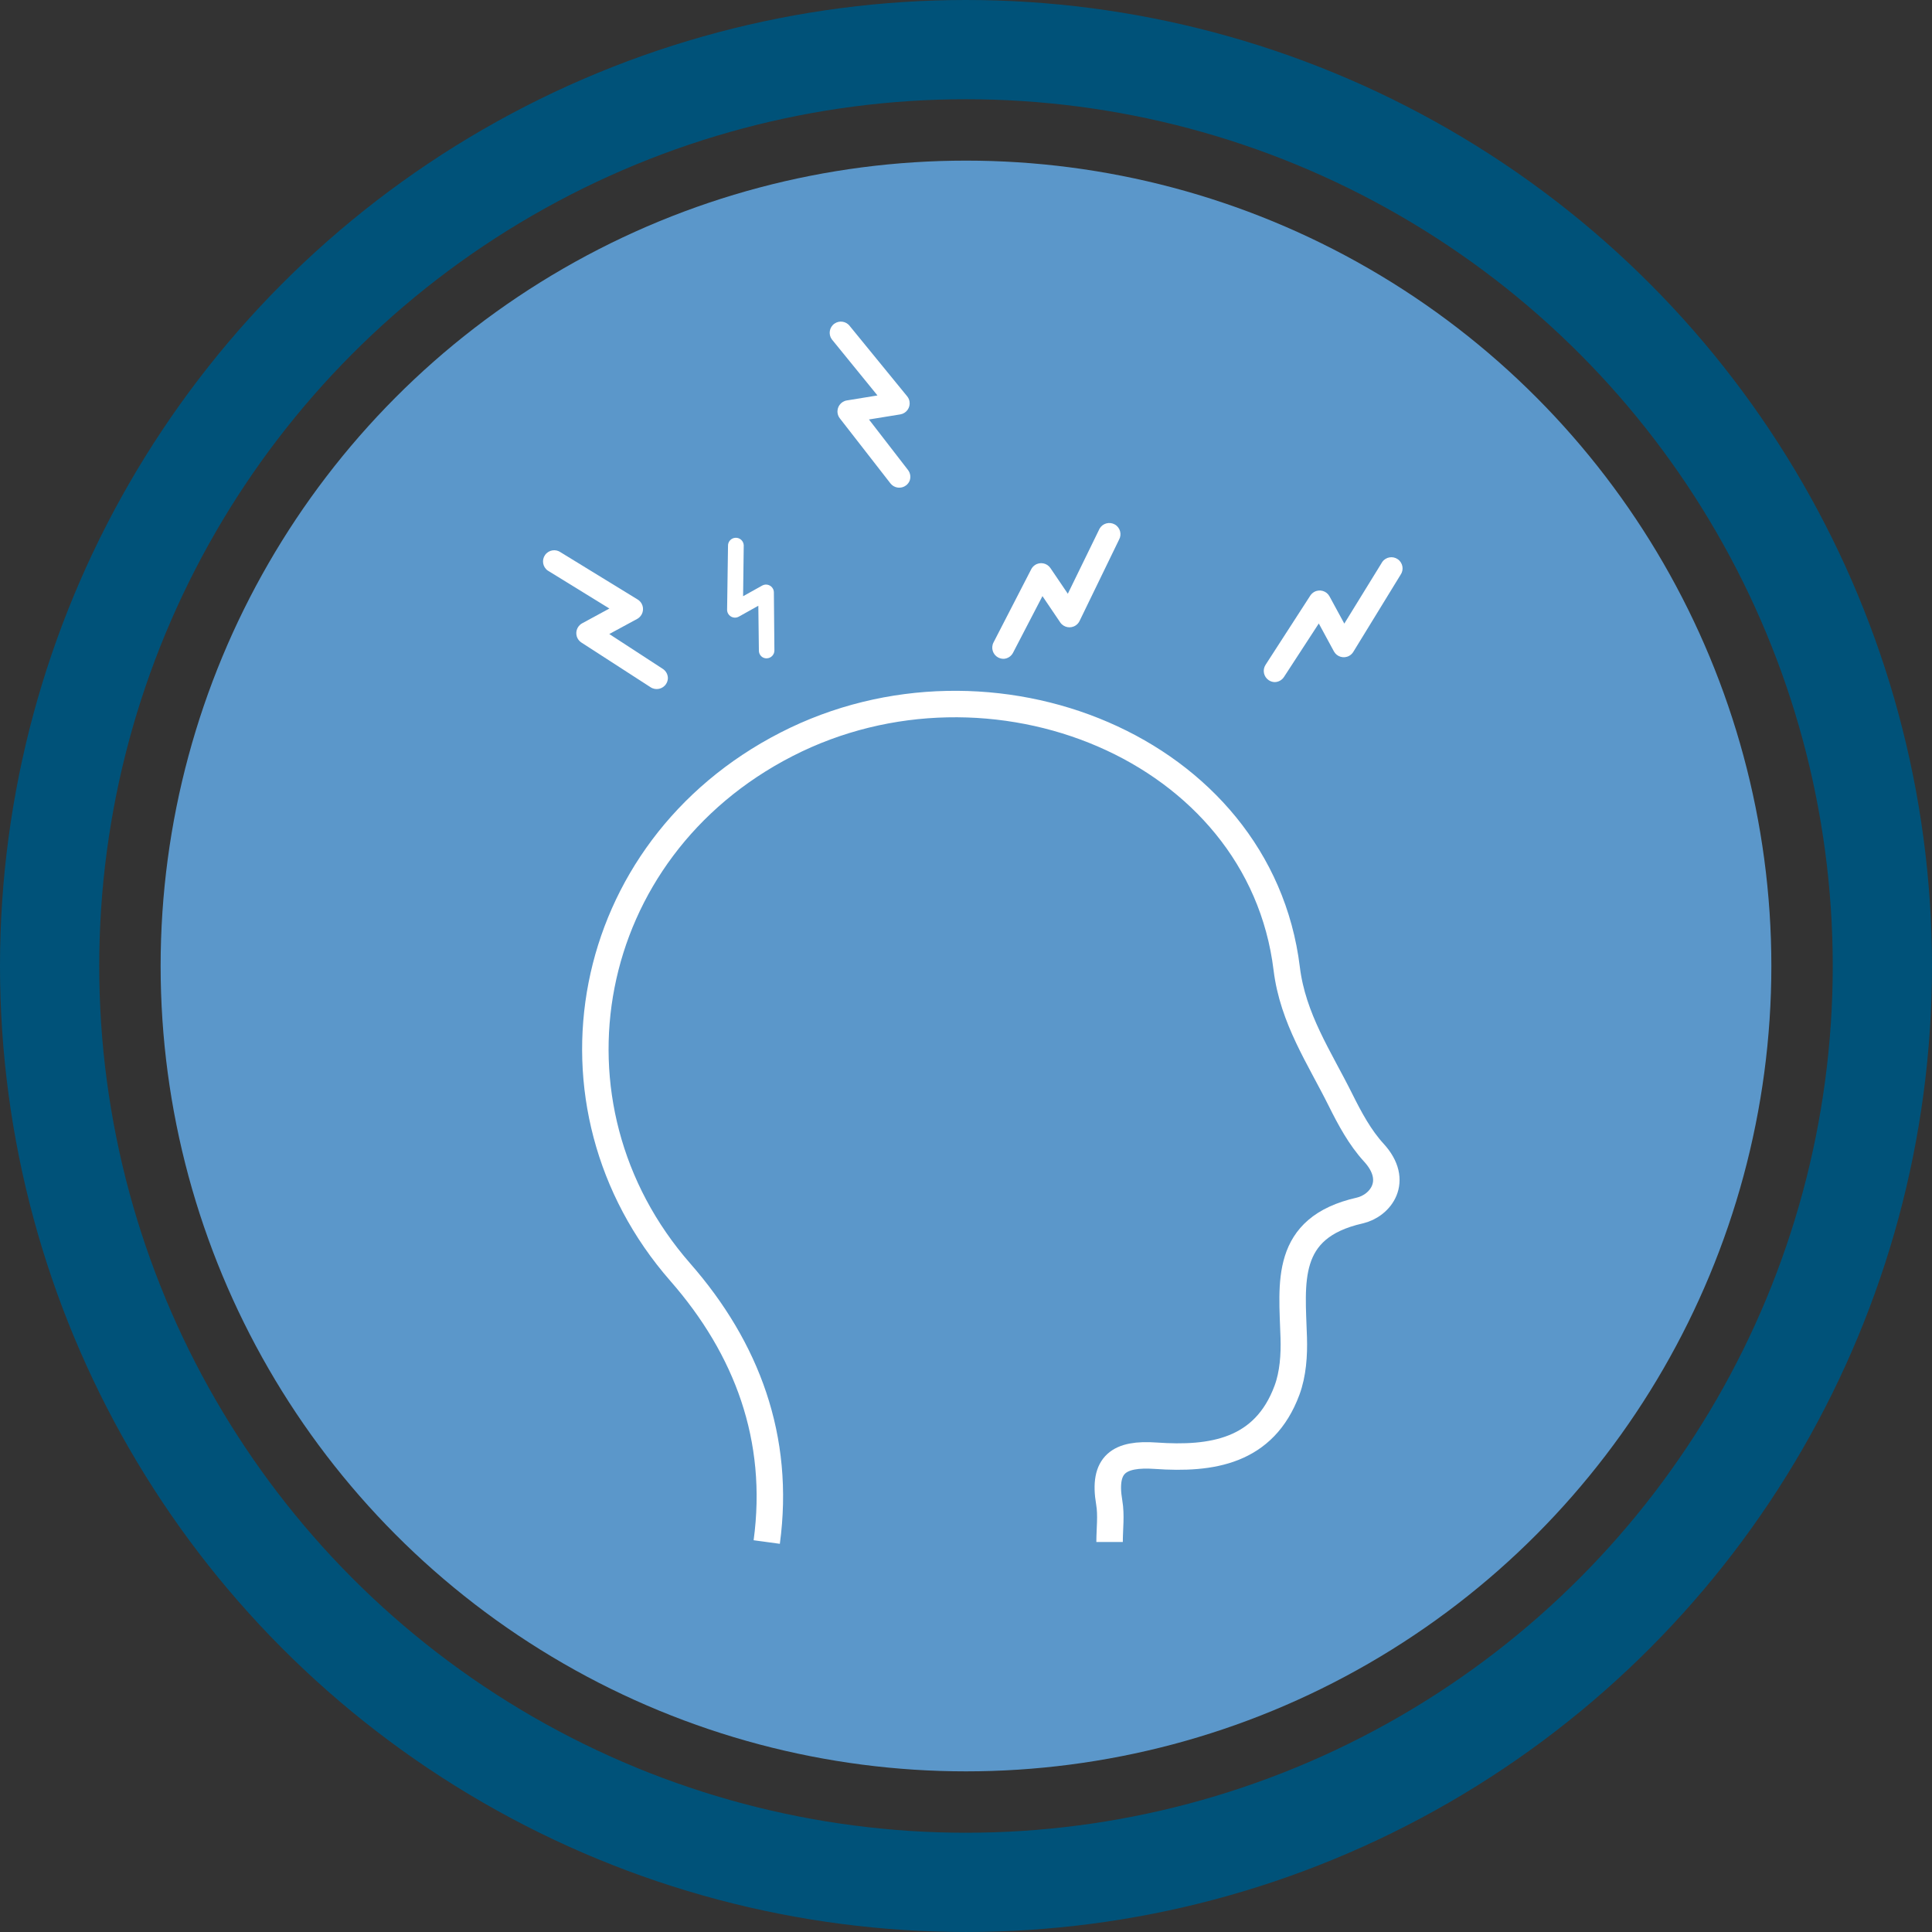 <svg id="Layer_1" data-name="Layer 1" xmlns="http://www.w3.org/2000/svg" width="100%" height="100%" viewBox="0 0 116.815 116.815">
  <rect x="0" y="0" width="116.815" height="116.815" fill="#333333" stroke="none"/>
  <g>
    <circle cx="58.407" cy="58.407" r="55.407" fill="none" stroke="#005279" stroke-width="6px" stroke-miterlimit="10"/>
    <circle cx="58.407" cy="58.407" r="48.695" fill="#5b97ca" stroke-width="0px"/>
  </g>
  <path fill="#fff" stroke-width="0px" d="M76.716,41.13c-.311-.204-.399-.621-.196-.933l2.705-4.186c.061-.093.144-.17.242-.224.328-.18.739-.059.918.268l.896,1.65,2.249-3.652c.014-.027.03-.053.047-.077.216-.304.639-.376.943-.159s.376.639.159.943l-2.857,4.66c-.061.098-.146.179-.248.235-.327.18-.738.061-.919-.266l-.916-1.691-2.107,3.236c-.125.192-.339.308-.568.308-.124-.005-.245-.043-.348-.112Z"/>
  <path fill="#fff" stroke-width="0px" d="M54.784,29.348c-.295.226-.718.172-.946-.122l-3.061-3.934c-.068-.088-.114-.192-.132-.302-.062-.368.187-.717.556-.778l1.853-.302-2.707-3.327c-.021-.022-.04-.046-.057-.07-.216-.305-.144-.727.161-.943s.727-.144.943.161l3.458,4.233c.073.09.121.197.14.311.062.368-.185.717-.554.78l-1.898.308,2.361,3.055c.14.181.179.421.103.638-.045.116-.121.217-.22.292Z"/>
  <path fill="#fff" stroke-width="0px" d="M60.357,39.757c-.329-.173-.457-.579-.287-.91l2.282-4.431c.051-.099.127-.184.219-.247.308-.211.729-.132.94.177l1.053,1.554,1.88-3.855c.011-.028.025-.055.04-.082.186-.324.599-.436.923-.251s.436.599.251.923l-2.387,4.917c-.051.104-.128.193-.224.258-.308.212-.729.133-.94-.174l-1.077-1.593-1.78,3.427c-.106.204-.307.34-.535.362-.124.008-.248-.019-.358-.077Z"/>
  <path fill="#fff" stroke-width="0px" d="M46.355,39.805c.262-.004.471-.219.468-.481l-.032-3.509c-.001-.079-.021-.156-.059-.224-.127-.23-.417-.314-.647-.186l-1.155.644.038-3.019c.002-.021.002-.043.001-.064-.014-.263-.238-.464-.501-.45s-.464.238-.45.501l-.055,3.848c-.001.082.02.162.059.233.127.23.416.315.647.188l1.182-.661.034,2.718c.002.161.085.311.222.397.076.044.162.067.249.065Z"/>
  <path fill="#fff" stroke-width="0px" d="M40.271,41.358c-.204.311-.621.399-.933.196l-4.186-2.705c-.093-.061-.17-.144-.224-.242-.18-.328-.059-.739.268-.918l1.65-.896-3.652-2.249c-.027-.014-.053-.03-.077-.047-.304-.216-.376-.639-.159-.943s.639-.376.943-.159l4.66,2.857c.098.061.179.146.235.248.18.327.061.738-.266.919l-1.691.916,3.236,2.107c.192.125.308.339.308.568-.005.124-.043.245-.112.348Z"/>
  <path fill="none" stroke="#fff" stroke-width="1.6px" stroke-miterlimit="10" d="M67.089,93.235c0-.797.112-1.614-.021-2.388-.398-2.327.601-2.984,2.814-2.829,3.363.235,6.551-.228,7.935-3.964.362-.978.44-2.117.407-3.175-.101-3.316-.623-6.642,3.987-7.686,1.248-.283,2.433-1.78.852-3.504-.833-.908-1.449-2.054-2.005-3.171-1.275-2.567-2.889-4.923-3.26-7.957-1.635-13.353-17.89-19.888-30.242-13.557-12.433,6.372-15.255,21.827-6.419,31.923,4.018,4.59,6.071,10.044,5.222,16.309"/>
</svg>